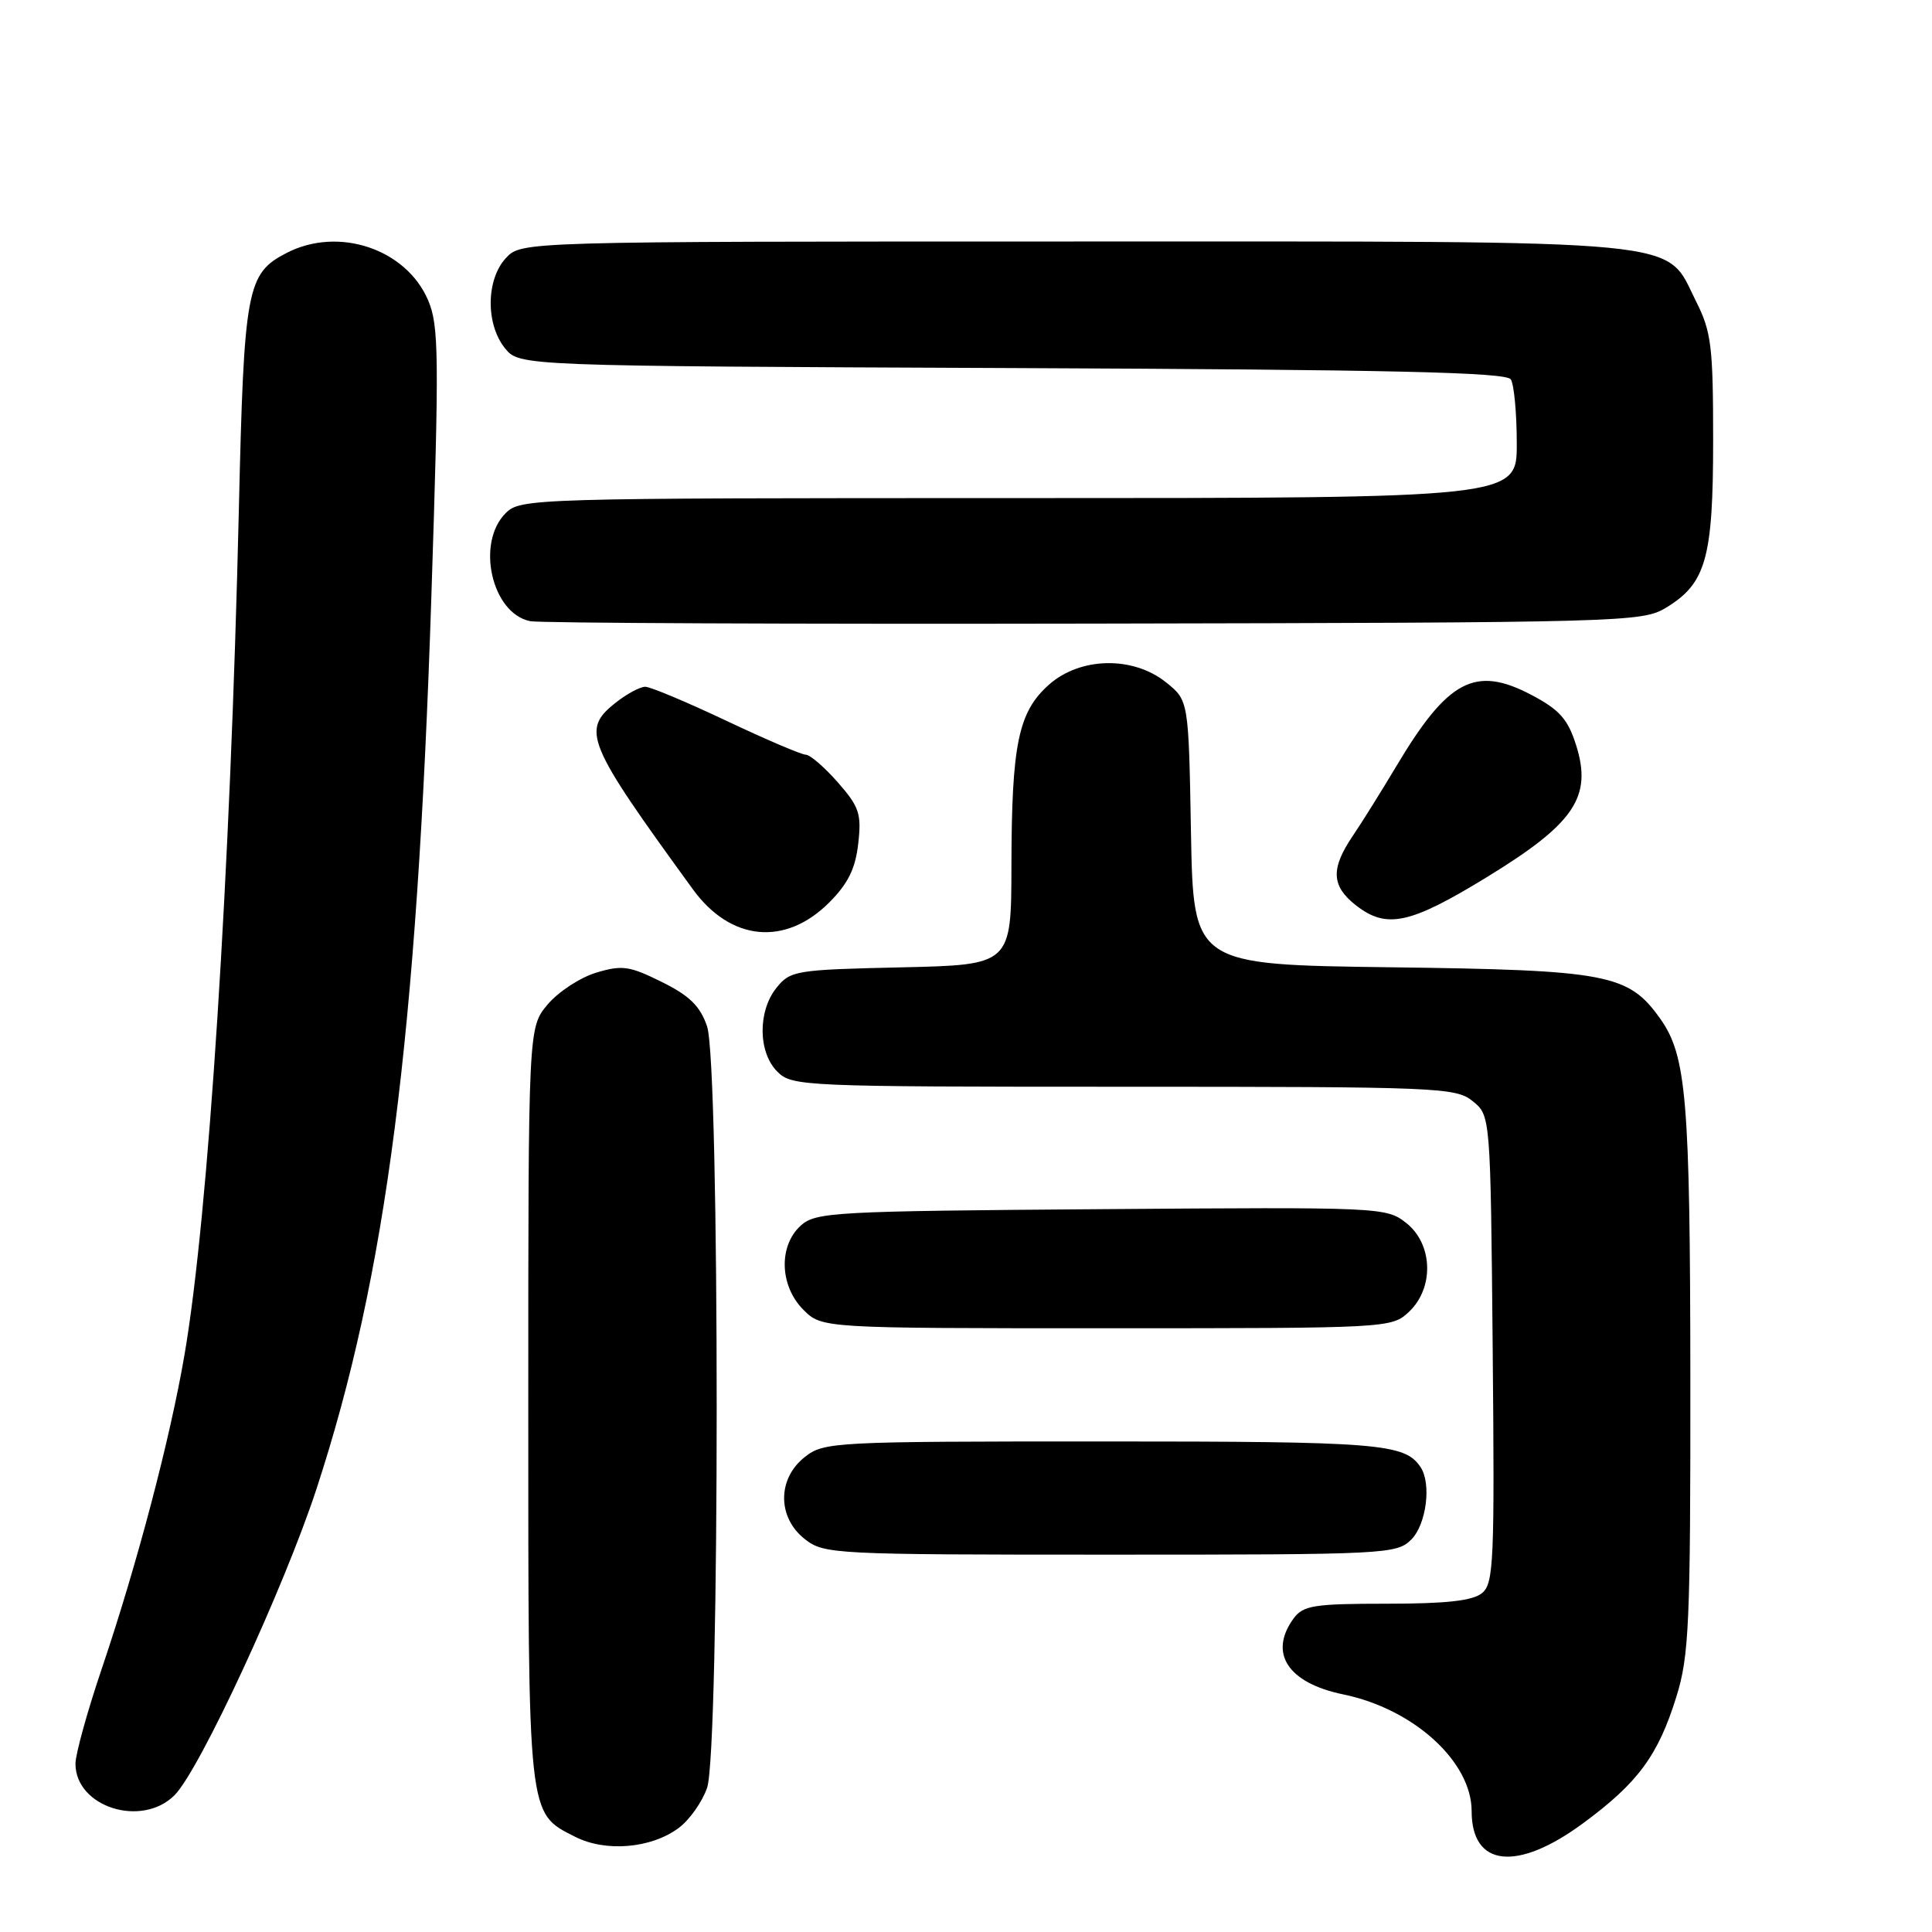 <?xml version="1.0" encoding="UTF-8" standalone="no"?>
<!DOCTYPE svg PUBLIC "-//W3C//DTD SVG 1.1//EN" "http://www.w3.org/Graphics/SVG/1.1/DTD/svg11.dtd" >
<svg xmlns="http://www.w3.org/2000/svg" xmlns:xlink="http://www.w3.org/1999/xlink" version="1.1" viewBox="0 0 256 256">
 <g >
 <path fill="currentColor"
d=" M 209.74 241.61 C 217.03 236.25 219.71 232.62 222.13 224.82 C 223.81 219.42 224.00 215.19 223.98 182.66 C 223.95 145.63 223.47 139.87 219.98 134.97 C 215.77 129.06 213.06 128.54 184.31 128.17 C 158.13 127.83 158.13 127.83 157.81 110.32 C 157.50 92.81 157.50 92.81 154.50 90.41 C 150.10 86.89 143.10 87.05 138.96 90.75 C 134.93 94.36 134.05 98.61 134.02 114.68 C 134.00 127.85 134.00 127.85 119.41 128.18 C 105.47 128.49 104.73 128.61 102.91 130.86 C 100.39 133.97 100.44 139.44 103.00 142.00 C 104.94 143.94 106.33 144.00 148.89 144.00 C 190.60 144.00 192.90 144.09 195.14 145.91 C 197.50 147.82 197.50 147.82 197.79 178.75 C 198.05 206.89 197.93 209.82 196.38 211.09 C 195.14 212.11 191.66 212.50 183.76 212.50 C 174.11 212.50 172.68 212.73 171.42 214.44 C 168.05 219.04 170.64 223.01 178.00 224.52 C 187.32 226.44 195.00 233.43 195.00 239.99 C 195.00 247.38 201.01 248.04 209.74 241.61 Z  M 89.91 242.23 C 91.34 241.18 93.04 238.78 93.69 236.91 C 95.39 232.08 95.39 140.96 93.69 136.00 C 92.78 133.32 91.38 131.94 87.68 130.11 C 83.41 127.99 82.43 127.85 79.01 128.88 C 76.88 129.52 73.99 131.41 72.57 133.09 C 70.00 136.15 70.00 136.15 70.00 186.13 C 70.00 241.20 69.89 240.17 76.20 243.38 C 80.24 245.44 86.27 244.93 89.91 242.23 Z  M 23.13 237.87 C 26.45 234.55 37.64 210.39 41.93 197.31 C 51.19 169.03 55.25 137.46 57.16 79.00 C 58.20 47.05 58.16 43.13 56.72 39.77 C 53.80 32.96 44.83 29.97 37.97 33.52 C 32.69 36.25 32.33 38.17 31.65 67.51 C 30.52 115.83 27.62 161.02 24.45 179.50 C 22.54 190.68 18.17 207.24 13.54 220.95 C 11.59 226.69 10.00 232.43 10.00 233.70 C 10.00 239.44 18.77 242.23 23.13 237.87 Z  M 187.00 204.00 C 189.00 202.00 189.70 196.59 188.23 194.40 C 186.14 191.27 182.82 191.00 146.20 191.00 C 110.35 191.00 109.19 191.06 106.63 193.07 C 102.99 195.94 102.99 201.06 106.63 203.93 C 109.20 205.94 110.34 206.00 147.13 206.00 C 183.67 206.00 185.07 205.93 187.00 204.00 Z  M 186.69 173.83 C 190.06 170.65 189.88 164.84 186.32 162.04 C 183.69 159.97 182.98 159.94 145.93 160.22 C 110.46 160.48 108.08 160.61 106.10 162.40 C 103.14 165.09 103.30 170.39 106.45 173.55 C 108.91 176.00 108.91 176.00 146.64 176.00 C 184.00 176.00 184.39 175.98 186.69 173.83 Z  M 109.86 119.60 C 112.37 117.09 113.34 115.12 113.72 111.79 C 114.17 107.83 113.86 106.91 111.01 103.66 C 109.24 101.65 107.33 100.00 106.76 100.00 C 106.20 100.00 101.46 97.97 96.23 95.50 C 91.01 93.03 86.18 91.00 85.50 91.00 C 84.82 91.00 83.08 91.93 81.63 93.07 C 76.97 96.74 77.62 98.33 91.82 117.85 C 96.81 124.71 104.04 125.41 109.86 119.60 Z  M 197.04 116.21 C 208.63 109.12 211.01 105.59 208.84 98.73 C 207.75 95.29 206.65 94.05 202.94 92.09 C 195.47 88.15 191.86 90.05 185.00 101.56 C 183.07 104.79 180.49 108.93 179.25 110.76 C 176.31 115.10 176.41 117.39 179.63 119.93 C 183.72 123.14 186.80 122.48 197.04 116.21 Z  M 220.73 80.54 C 226.06 77.32 227.00 73.99 227.00 58.31 C 227.00 45.90 226.76 43.95 224.75 39.96 C 220.50 31.54 225.33 32.00 142.29 32.00 C 69.08 32.00 69.08 32.00 67.04 34.19 C 64.40 37.02 64.34 42.96 66.91 46.14 C 68.82 48.50 68.82 48.50 134.12 48.77 C 184.41 48.98 199.59 49.33 200.19 50.27 C 200.62 50.95 200.98 54.76 200.98 58.75 C 201.00 66.00 201.00 66.00 135.00 66.00 C 70.33 66.00 68.96 66.04 67.00 68.00 C 63.04 71.96 65.16 81.29 70.26 82.31 C 71.49 82.56 105.12 82.71 145.00 82.63 C 215.06 82.50 217.61 82.43 220.73 80.54 Z "/>
</g>
</svg>